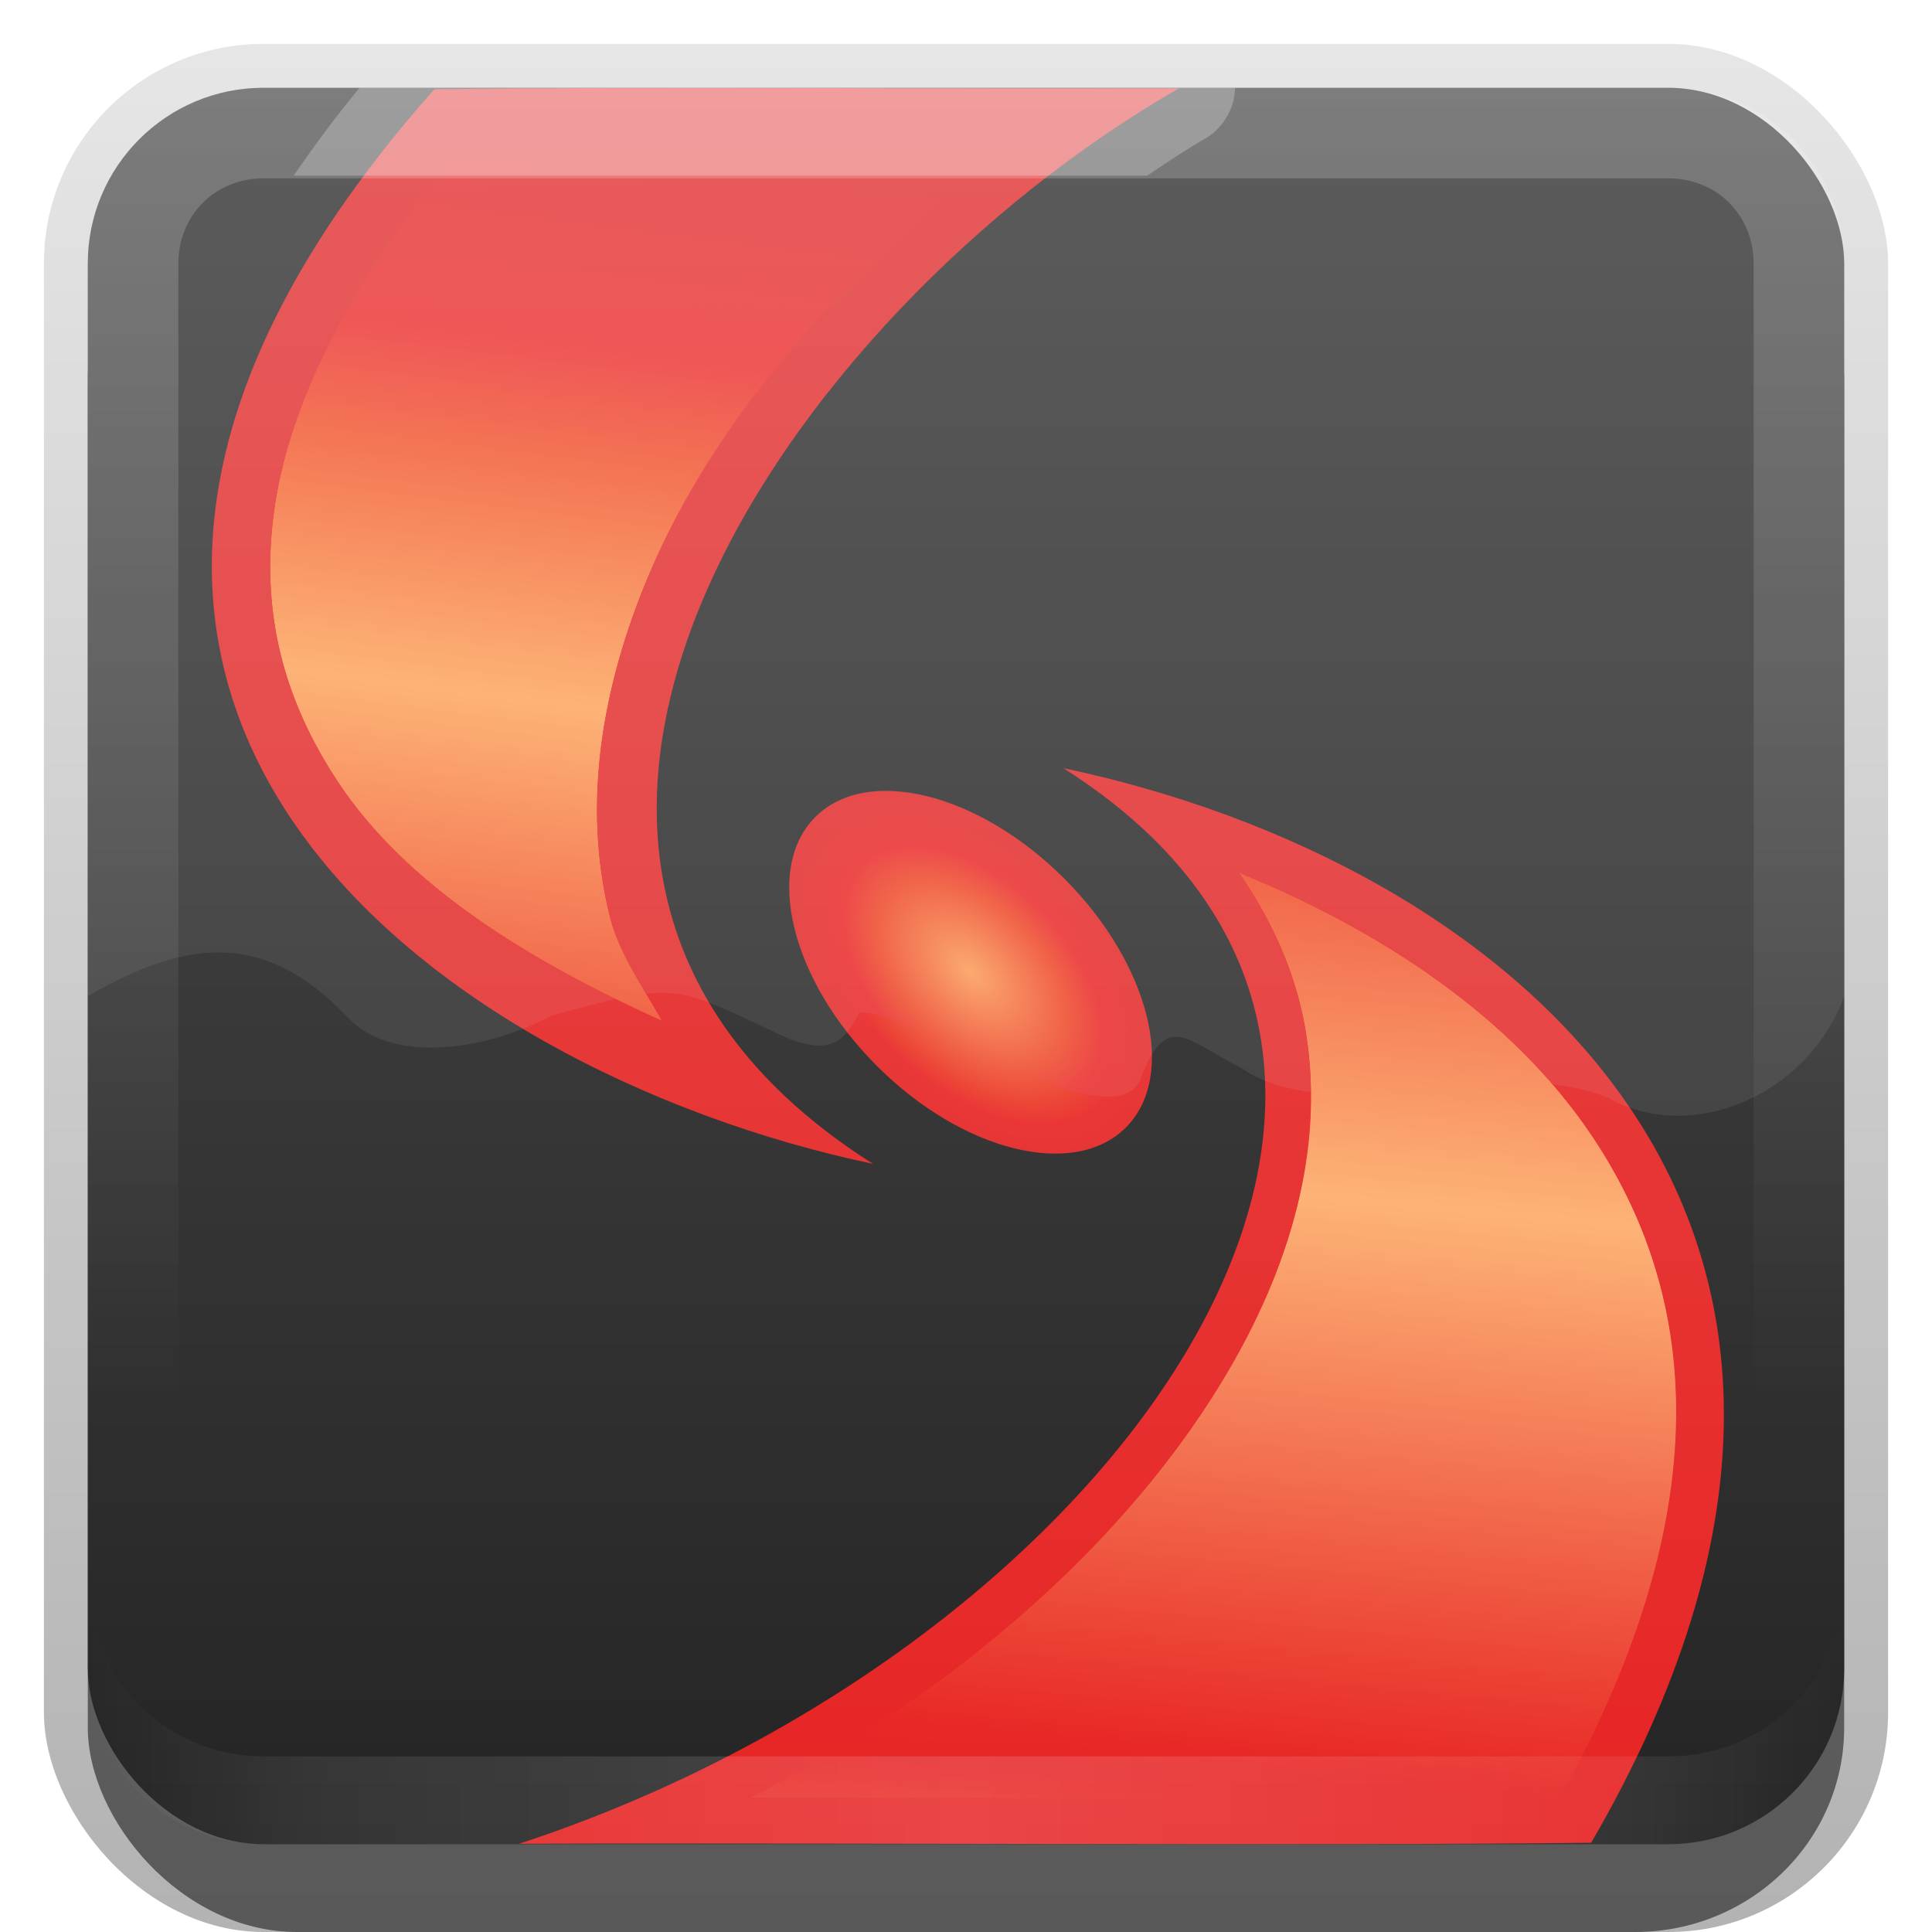 <?xml version="1.0" encoding="UTF-8"?>
<!-- Created with Inkscape (http://www.inkscape.org/) -->
<svg id="svg2" width="22" height="22" version="1.1" xmlns="http://www.w3.org/2000/svg" xmlns:cc="http://creativecommons.org/ns#" xmlns:dc="http://purl.org/dc/elements/1.1/" xmlns:rdf="http://www.w3.org/1999/02/22-rdf-syntax-ns#" xmlns:xlink="http://www.w3.org/1999/xlink">
 <defs id="defs4">
  <linearGradient id="linearGradient3865" x1="7.038" x2="7.848" y1="8.025" y2="1.677" gradientUnits="userSpaceOnUse" spreadMethod="reflect" xlink:href="#linearGradient3319"/>
  <linearGradient id="linearGradient3319">
   <stop id="stop3321" stop-color="#fdb377" offset="0"/>
   <stop id="stop3323" stop-color="#fdb377" stop-opacity="0" offset="1"/>
  </linearGradient>
  <linearGradient id="linearGradient3863" x1="16.246" x2="15.605" y1="13.772" y2="20.48" gradientUnits="userSpaceOnUse" spreadMethod="reflect" xlink:href="#linearGradient3319"/>
  <radialGradient id="radialGradient3886" cx="99.944" cy="67.783" r="14.492" gradientTransform="matrix(1 0 0 .603 0 26.88)" gradientUnits="userSpaceOnUse">
   <stop id="stop3882" stop-color="#fbaa71" offset="0"/>
   <stop id="stop3884" stop-color="#e72121" offset="1"/>
  </radialGradient>
  <filter id="filter4236">
   <feBlend id="feBlend4238" in2="BackgroundImage" mode="lighten"/>
  </filter>
  <linearGradient id="linearGradient3335" x1="11.375" x2="11.375" y1="22" y2="-9.817" gradientUnits="userSpaceOnUse">
   <stop id="stop3330" offset="0"/>
   <stop id="stop3333" stop-opacity="0" offset="1"/>
  </linearGradient>
  <linearGradient id="linearGradient3181" x1="-3.061" x2="-3.061" y1="27.258" y2="7.254" gradientTransform="translate(11.119 -6.258)" gradientUnits="userSpaceOnUse">
   <stop id="stop3189" stop-color="#242424" offset="0"/>
   <stop id="stop3191" stop-color="#505050" offset="1"/>
  </linearGradient>
  <linearGradient id="linearGradient3845" x1="11" x2="21" y1="19.5" y2="19.5" gradientUnits="userSpaceOnUse" spreadMethod="reflect">
   <stop id="stop3833" stop-color="#fff" offset="0"/>
   <stop id="stop3821" stop-color="#fff" stop-opacity=".498" offset=".75"/>
   <stop id="stop3835" stop-color="#fff" stop-opacity="0" offset="1"/>
  </linearGradient>
  <linearGradient id="linearGradient3938" x1="10" x2="10" y1="1" y2="16" gradientUnits="userSpaceOnUse">
   <stop id="stop3825" stop-color="#fff" offset="0"/>
   <stop id="stop3829" stop-color="#fff" stop-opacity="0" offset="1"/>
  </linearGradient>
 </defs>
 <g id="layer1">
  <g id="g3337">
   <rect id="rect3371" x=".5" y=".5" width="21" height="21.5" rx="2.5" ry="2.5" fill="url(#linearGradient3335)" opacity=".3"/>
   <rect id="rect2553" x="1" y="2" width="20" height="20" rx="2.381" ry="2.326" opacity=".5"/>
  </g>
  <rect id="rect3173" x="1" y="1" width="20" height="20" rx="2" ry="2" fill="url(#linearGradient3181)" fill-rule="evenodd"/>
  <path id="path3449" d="m3 1c-1.108 0-2 0.892-2 2v8.344c1.159-0.677 2.042-0.73 2.969 0.25 0.497 0.526 1.576 0.369 2.312-0.031 1.389-0.37 1.362-0.362 2.469 0.156 0.655 0.341 0.858 0.179 1.031-0.188 0.621-0.048 2.984 1.545 3.219 0.719 0.299-0.74 0.513-0.399 1.125-0.094 1.048 0.73 2.874-0.177 4.188 0.344 0.922 0.529 2.26-0.002 2.688-1.156v-8.344c0-1.108-0.892-2-2-2h-16z" fill="#c8c8c8" fill-rule="evenodd" opacity=".1"/>
  <path id="path3966" d="m4.099 0.998c-1.325 1.603-2.068 3.114-2.281 4.531-0.232 1.547 0.143 2.97 0.906 4.125 1.526 2.309 4.445 3.693 7.094 4.25 0.315 0.058 0.635-0.108 0.75-0.406 0.04-0.103 0.045-0.207 0.031-0.312 1.077 0.66 2.183 0.754 2.781 0.156 0.049-0.049 0.085-0.101 0.125-0.156-0.105 0.553-0.318 1.133-0.656 1.719-1.225 2.122-3.959 4.253-7.188 5.312-0.345 0.105-0.56 0.43-0.562 0.781h13.812c0.053 0 0.104 4e-3 0.156 0 1.921-3.559 1.662-6.637 0.156-8.844-1.564-2.292-4.296-3.657-6.969-4.219-0.103-0.02-0.209-0.02-0.312 0-0.335 0.058-0.594 0.322-0.656 0.656-0.006 0.031 0.002 0.063 0 0.094-1.008-0.544-2.036-0.589-2.594-0.031-0.489 0.489-0.495 1.339-0.125 2.219-0.124-0.247-0.248-0.491-0.312-0.75-0.231-0.932-0.104-1.967 0.344-3.031 0.895-2.129 3.041-4.316 5.156-5.531 0.19-0.125 0.312-0.343 0.312-0.562h-9.969z" enable-background="new" fill="#1a1a1a" filter="url(#filter4236)"/>
  <g id="g3898" transform="translate(8.2e-5 .002)" enable-background="new" filter="url(#filter4236)">
   <path id="path3367" transform="matrix(.122 .122 -.122 .122 7.128 -9.394)" d="m114.44 67.783c0 4.83-6.488 8.745-14.492 8.745-8.004 0-14.492-3.915-14.492-8.745s6.488-8.745 14.492-8.745c8.004 0 14.492 3.915 14.492 8.745z" fill="url(#radialGradient3886)" filter="url(#filter4236)"/>
   <g id="g3894" fill-rule="evenodd">
    <path id="path3399" d="m18.118 20.983c4.128-7.099-0.97-11.178-6.01-12.238 5.335 3.378 0.61 10.016-6.196 12.248 2.939-0.014 9.267 0.024 12.206-0.011z" fill="#e72121" filter="url(#filter4236)"/>
    <path id="path4214" transform="translate(.359 -.002)" d="m13.75 9.938c0.378 0.547 0.641 1.138 0.75 1.75 0.229 1.287-0.117 2.617-0.844 3.875-1.099 1.903-3.054 3.663-5.469 4.906 3.089 0.005 6.867 0.023 9.219 0 1.825-3.291 1.585-5.732 0.344-7.562-0.897-1.322-2.371-2.308-4-2.969z" fill="url(#linearGradient3863)"/>
   </g>
   <g id="g3890" fill-rule="evenodd">
    <path id="path3299" d="m4.947 1.013c-6.034 6.802-0.047 11.178 4.994 12.238-5.335-3.378-0.992-9.677 3.484-12.248-2.939 0.014-5.539-0.024-8.478 0.011z" fill="#e72121" filter="url(#filter4236)"/>
    <path id="path4266" transform="translate(-.588 -.002)" d="m5.844 1.688c-1.288 1.521-1.952 2.911-2.125 4.062-0.183 1.219 0.109 2.234 0.719 3.156 0.782 1.183 2.184 2.04 3.688 2.719-0.218-0.389-0.491-0.773-0.594-1.188-0.319-1.283-0.09-2.619 0.438-3.875 0.8-1.904 2.353-3.539 4.062-4.875-2.06-0.005-4.067-0.021-6.188 0z" fill="url(#linearGradient3865)"/>
   </g>
  </g>
  <path id="path4706" d="m4.094 1c-0.281 0.34-0.521 0.669-0.75 1h9.719c0.231-0.156 0.455-0.304 0.688-0.438 0.19-0.125 0.312-0.343 0.312-0.562h-9.969z" fill="#fff" fill-rule="evenodd" opacity=".25"/>
  <path id="rect3050" d="m3 1c-1.108 0-2 0.892-2 2v16c0 1.108 0.892 2 2 2h16c1.108 0 2-0.892 2-2v-16c0-1.108-0.892-2-2-2h-16zm0 1.031h16c0.55 0 0.969 0.419 0.969 0.969v16c0 0.55-0.419 0.969-0.969 0.969h-16c-0.55 0-0.969-0.419-0.969-0.969v-16c0-0.55 0.419-0.969 0.969-0.969z" fill="url(#linearGradient3938)" fill-rule="evenodd" opacity=".2"/>
  <path id="path3235" d="m3 21c-1.108 0-2-0.892-2-2v-1c0 1.108 0.892 2 2 2h16c1.108 0 2-0.892 2-2v1c0 1.108-0.892 2-2 2h-16z" fill="url(#linearGradient3845)" fill-rule="evenodd" opacity=".15"/>
 </g>
</svg>
